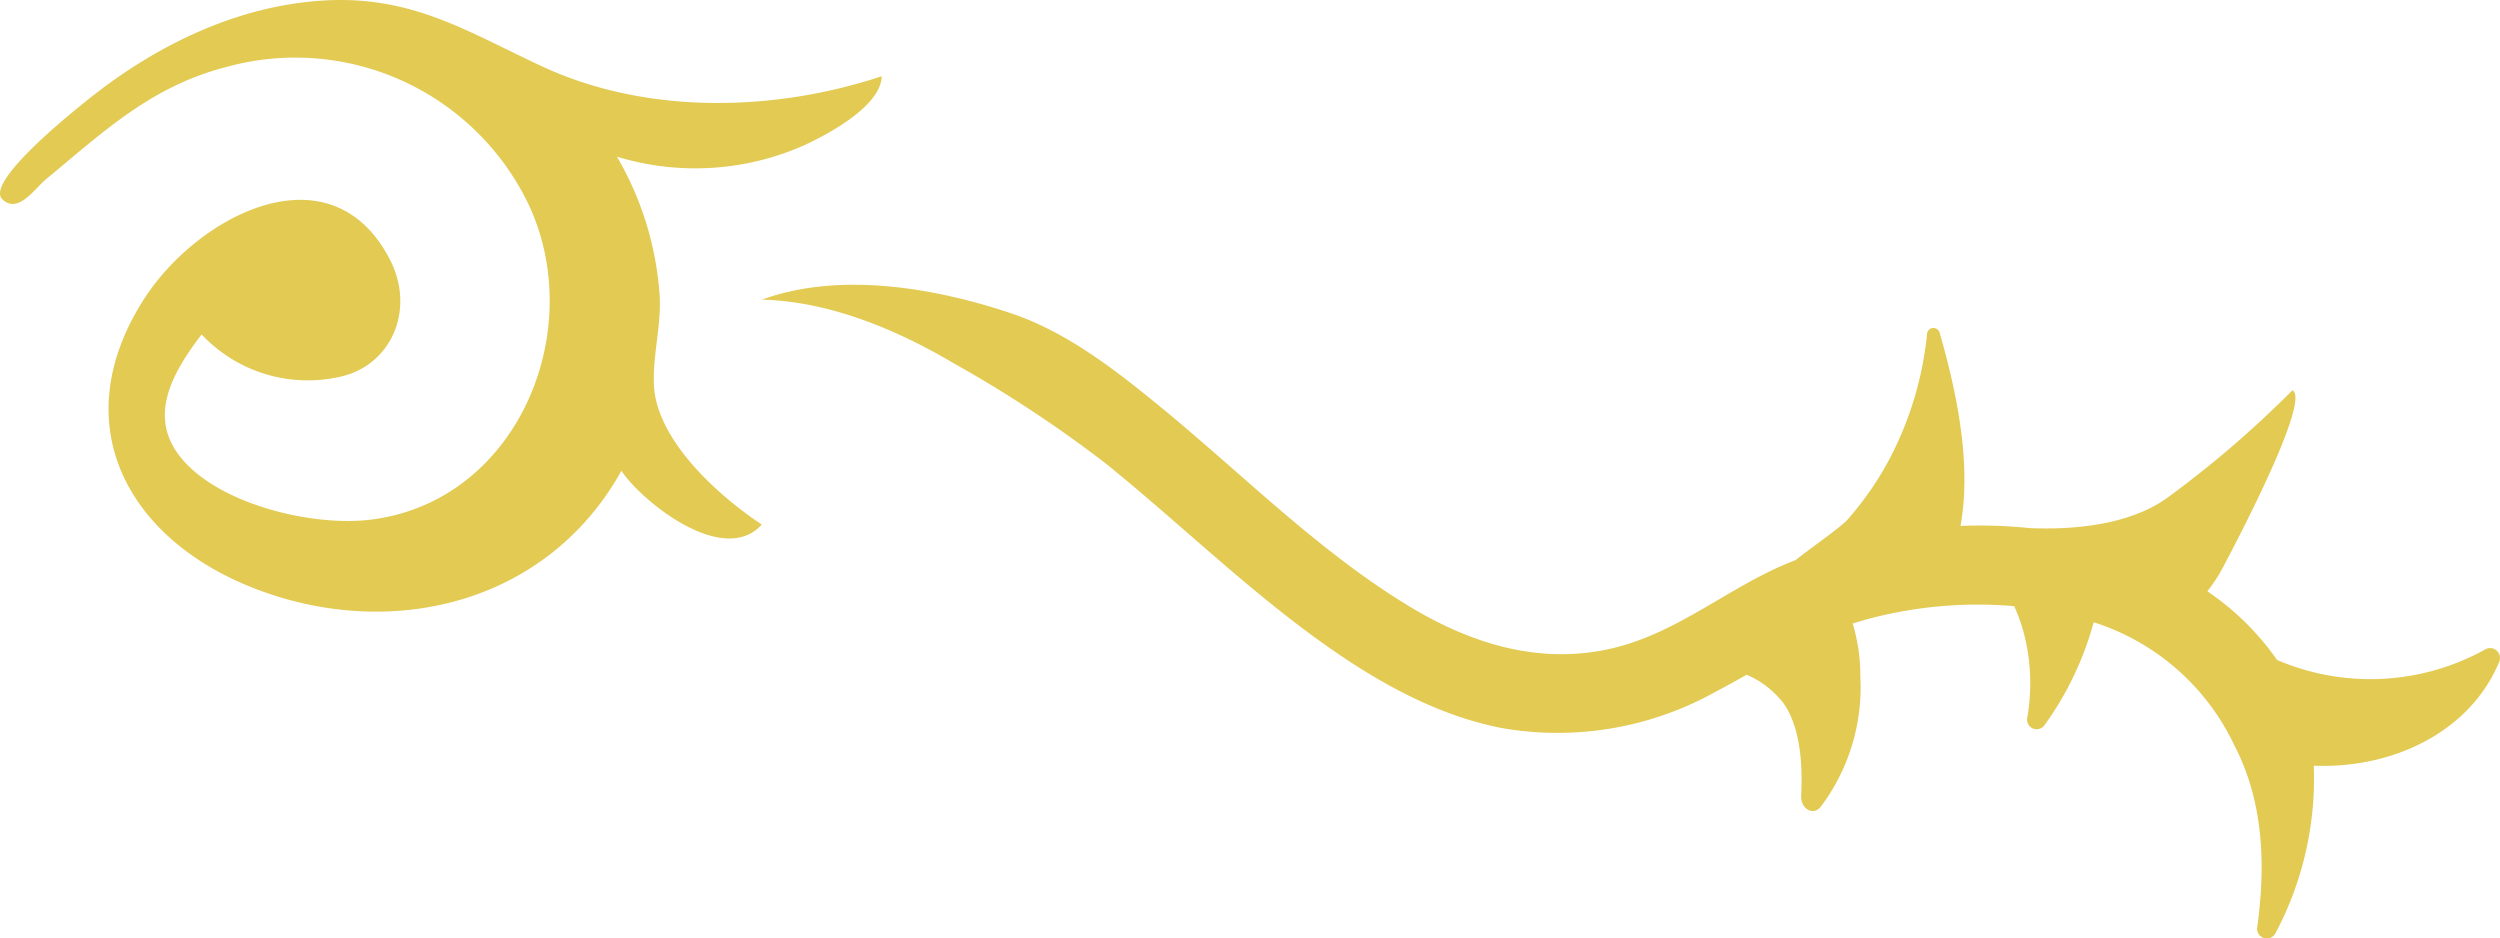 <svg xmlns="http://www.w3.org/2000/svg" viewBox="0 0 185.72 69.718"><title>symbol-1</title><path d="M75.153,23.288c4.148,1.393,7.873,4.322,11.219,7.073,6.06,4.983,11.648,10.659,18.401,14.73,5.03,3.032,10.605,4.566,16.352,2.689,4.26-1.391,7.738-4.355,11.882-6.021.122-.049.246-.094.368-.142,1.347-1.056,3.385-2.461,3.884-3.026a23.469,23.469,0,0,0,3.267-4.8,25.384,25.384,0,0,0,2.633-9,.476.476,0,0,1,.931-.08c1.441,4.986,2.335,10.057,1.553,14.361q1.393-.056,2.787-.006a.762.762,0,0,1,.134.003l.06.005q1.081.046,2.154.158c4.526.187,8.141-.646,10.424-2.398a78.169,78.169,0,0,0,9.097-7.84c1.239.62-2.974,9.029-5.129,13.096a11.332,11.332,0,0,1-1.191,1.832c.22.153.44.307.655.468a19.84,19.84,0,0,1,4.525,4.639l0,0a17.58,17.58,0,0,0,15.473-.791.734.734,0,0,1,1.028.934c-2.201,5.27-7.988,7.945-13.772,7.71a24.561,24.561,0,0,1-2.845,12.441.723.723,0,0,1-1.36-.429c.638-4.608.486-9.336-1.706-13.542a17.378,17.378,0,0,0-10.441-9.126,23.696,23.696,0,0,1-3.662,7.657.713.713,0,0,1-1.277-.544,14.81,14.81,0,0,0-.156-5.927,12.889,12.889,0,0,0-.81-2.381,31.637,31.637,0,0,0-10.69.908c-.446.115-.879.246-1.307.385a13.45,13.45,0,0,1,.567,3.944,14.769,14.769,0,0,1-2.94,9.664c-.561.703-1.509.158-1.456-.84.112-2.099-.017-5.026-1.311-6.847a6.885,6.885,0,0,0-2.607-2.064.823.823,0,0,0-.137-.052c-.751.422-1.51.845-2.29,1.255a24.095,24.095,0,0,1-15.939,2.694c-4.934-.978-9.382-3.52-13.428-6.423-5.62-4.034-10.567-8.871-15.934-13.212A93.415,93.415,0,0,0,70.747,26.929c-4.219-2.489-9.182-4.543-14.144-4.67C62.397,20.149,69.483,21.383,75.153,23.288Z" style="fill:#e2ca53"/><path d="M6.161,7.701C11.243,3.536,17.437.422,24.085.036c6.532-.379,10.628,2.313,16.191,4.898,7.75,3.602,17.216,3.388,25.228.728-.068,2.215-3.917,4.283-5.842,5.165a19.96,19.96,0,0,1-13.831.812,23.586,23.586,0,0,1,3.165,10.212c.199,2.547-.803,5.485-.272,7.831.84,3.713,4.868,7.3,7.867,9.287-2.848,3.159-8.903-1.711-10.428-3.993-5.548,9.957-17.255,12.718-27.453,8.661C9.315,39.899,4.843,31.364,10.687,22.234c3.975-6.21,13.838-11.407,18.246-3.015,1.927,3.668.234,7.732-3.396,8.703a10.823,10.823,0,0,1-10.561-3.078c-2.444,3.207-4.406,6.816-.563,10.15,3.172,2.752,9.174,4.105,13.156,3.607,10.806-1.352,16.07-13.868,11.764-23.276A19.218,19.218,0,0,0,16.834,4.97c-5.593,1.435-9.103,4.782-13.434,8.36-.82.677-2.061,2.6-3.227,1.476C-1.161,13.521,5.634,8.13,6.161,7.701Z" style="fill:#e2ca53"/></svg>